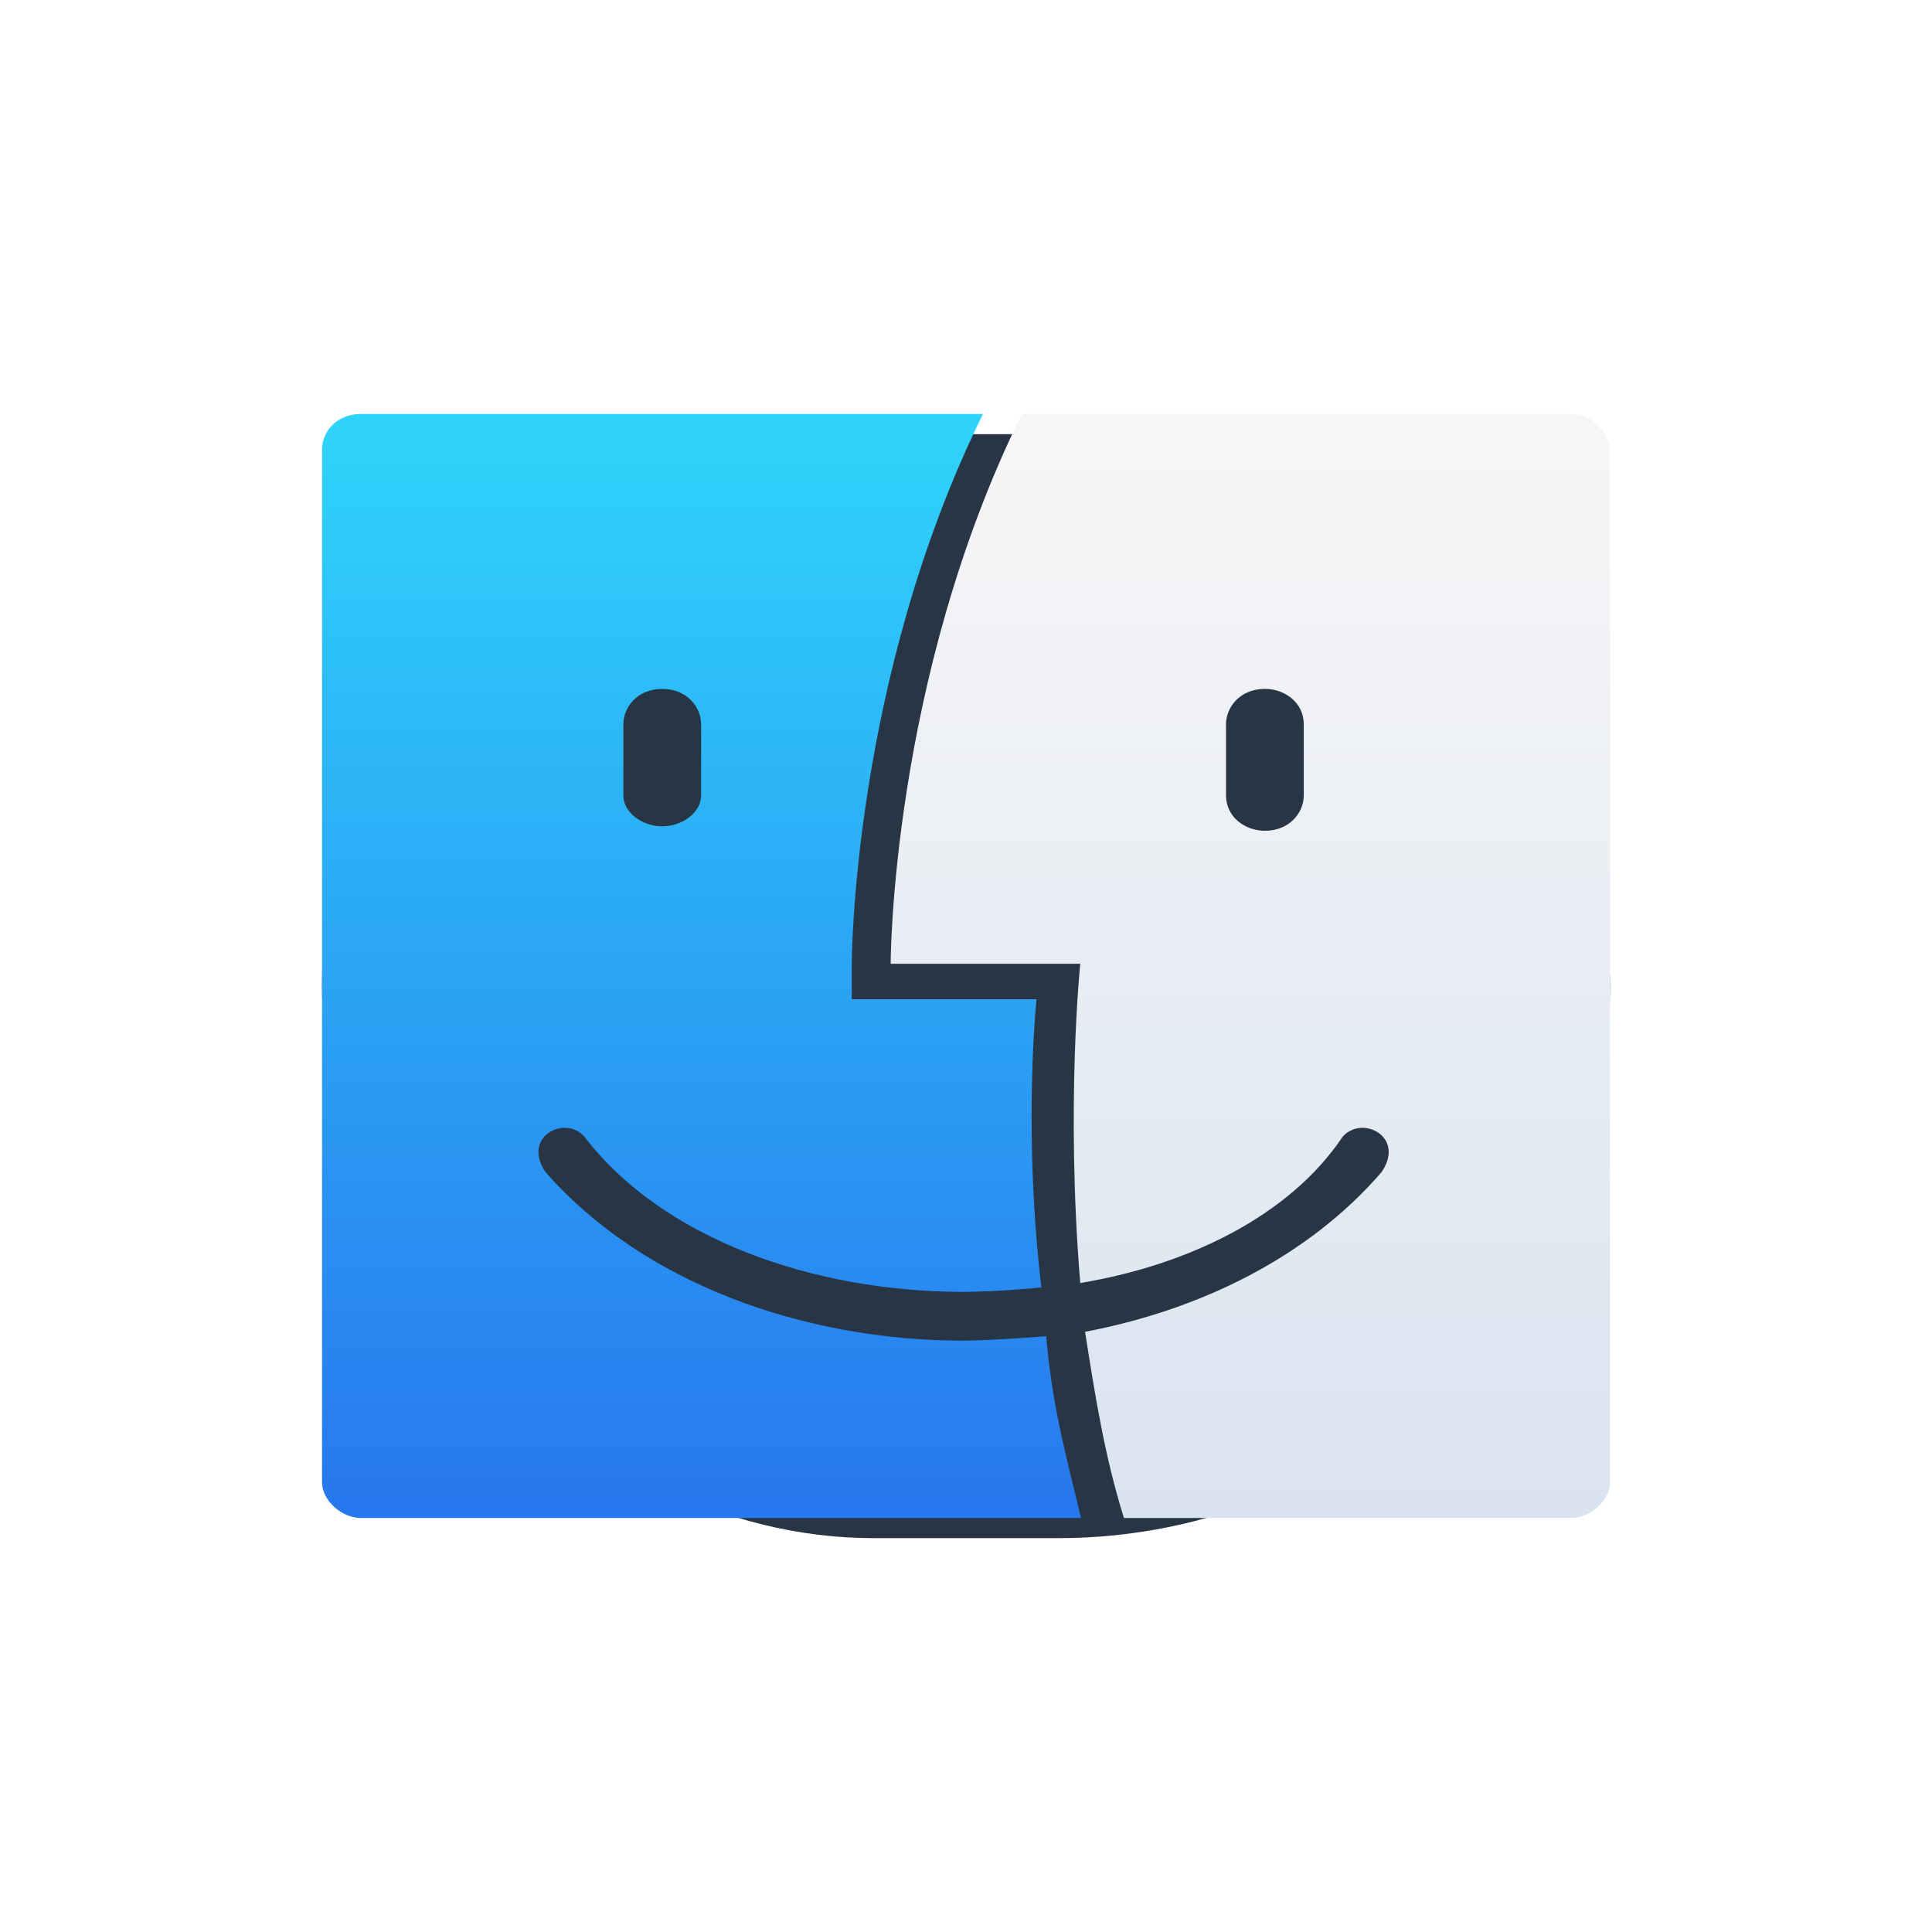 <svg xmlns="http://www.w3.org/2000/svg" fill="none" aria-hidden="true" viewBox="0 0 48 48"><g filter="url(#a)"><rect width="32" height="27.429" x="8" y="10.286" fill="#283544" rx="13.714"/></g><path fill="url(#b)" fill-rule="evenodd" d="M25.388 10.286h13.646c.483 0 .845.33.966.88v25.667c0 .44-.483.881-.966.881h-11.11c-.483-1.542-.724-3.084-.966-4.626 2.898-.551 5.555-1.873 7.366-3.966.604-.881-.483-1.432-.966-.881-1.328 1.983-3.864 3.194-6.52 3.635-.363-4.406 0-7.931 0-7.931h-4.71s0-7.05 3.26-13.66Zm6.038 10.354c.604 0 .966-.44.966-.881v-1.762c0-.551-.483-.882-.966-.882-.604 0-.966.44-.966.882v1.762c0 .55.483.881.966.881Z" clip-rule="evenodd"/><path fill="url(#c)" fill-rule="evenodd" d="M23.94 33.308c-3.985 0-7.97-1.432-10.385-4.186-.604-.881.483-1.432.966-.881 1.932 2.534 5.675 3.855 9.419 3.855.864 0 1.932-.11 1.932-.11-.363-3.084-.242-5.838-.121-7.16h-4.589v-.881s0-7.05 3.26-13.66H8.967c-.604 0-.966.441-.966.882v25.666c0 .44.483.881.966.881h17.891l-.17-.704c-.296-1.203-.568-2.315-.695-3.812 0 0-1.403.11-2.052.11Zm-7.487-16.193c-.604 0-.966.44-.966.882v1.762c0 .44.483.771.966.771s.966-.33.966-.771v-1.762c0-.441-.362-.882-.966-.882Z" clip-rule="evenodd"/><defs><linearGradient id="b" x1="31.064" x2="31.064" y1="10.286" y2="37.714" gradientUnits="userSpaceOnUse"><stop stop-color="#F7F6F7"/><stop offset="1" stop-color="#D9E4F0"/></linearGradient><linearGradient id="c" x1="17.429" x2="17.429" y1="10.286" y2="37.714" gradientUnits="userSpaceOnUse"><stop stop-color="#2FD4FB"/><stop offset="1" stop-color="#2777EE"/></linearGradient><filter id="a" width="34" height="29.428" x="7" y="9.786" color-interpolation-filters="sRGB" filterUnits="userSpaceOnUse"><feFlood flood-opacity="0" result="BackgroundImageFix"/><feColorMatrix in="SourceAlpha" result="hardAlpha" values="0 0 0 0 0 0 0 0 0 0 0 0 0 0 0 0 0 0 127 0"/><feOffset dy=".5"/><feGaussianBlur stdDeviation=".5"/><feColorMatrix values="0 0 0 0 0 0 0 0 0 0 0 0 0 0 0 0 0 0 0.25 0"/><feBlend in2="BackgroundImageFix" result="effect1_dropShadow_94_17110"/><feBlend in="SourceGraphic" in2="effect1_dropShadow_94_17110" result="shape"/></filter></defs></svg>